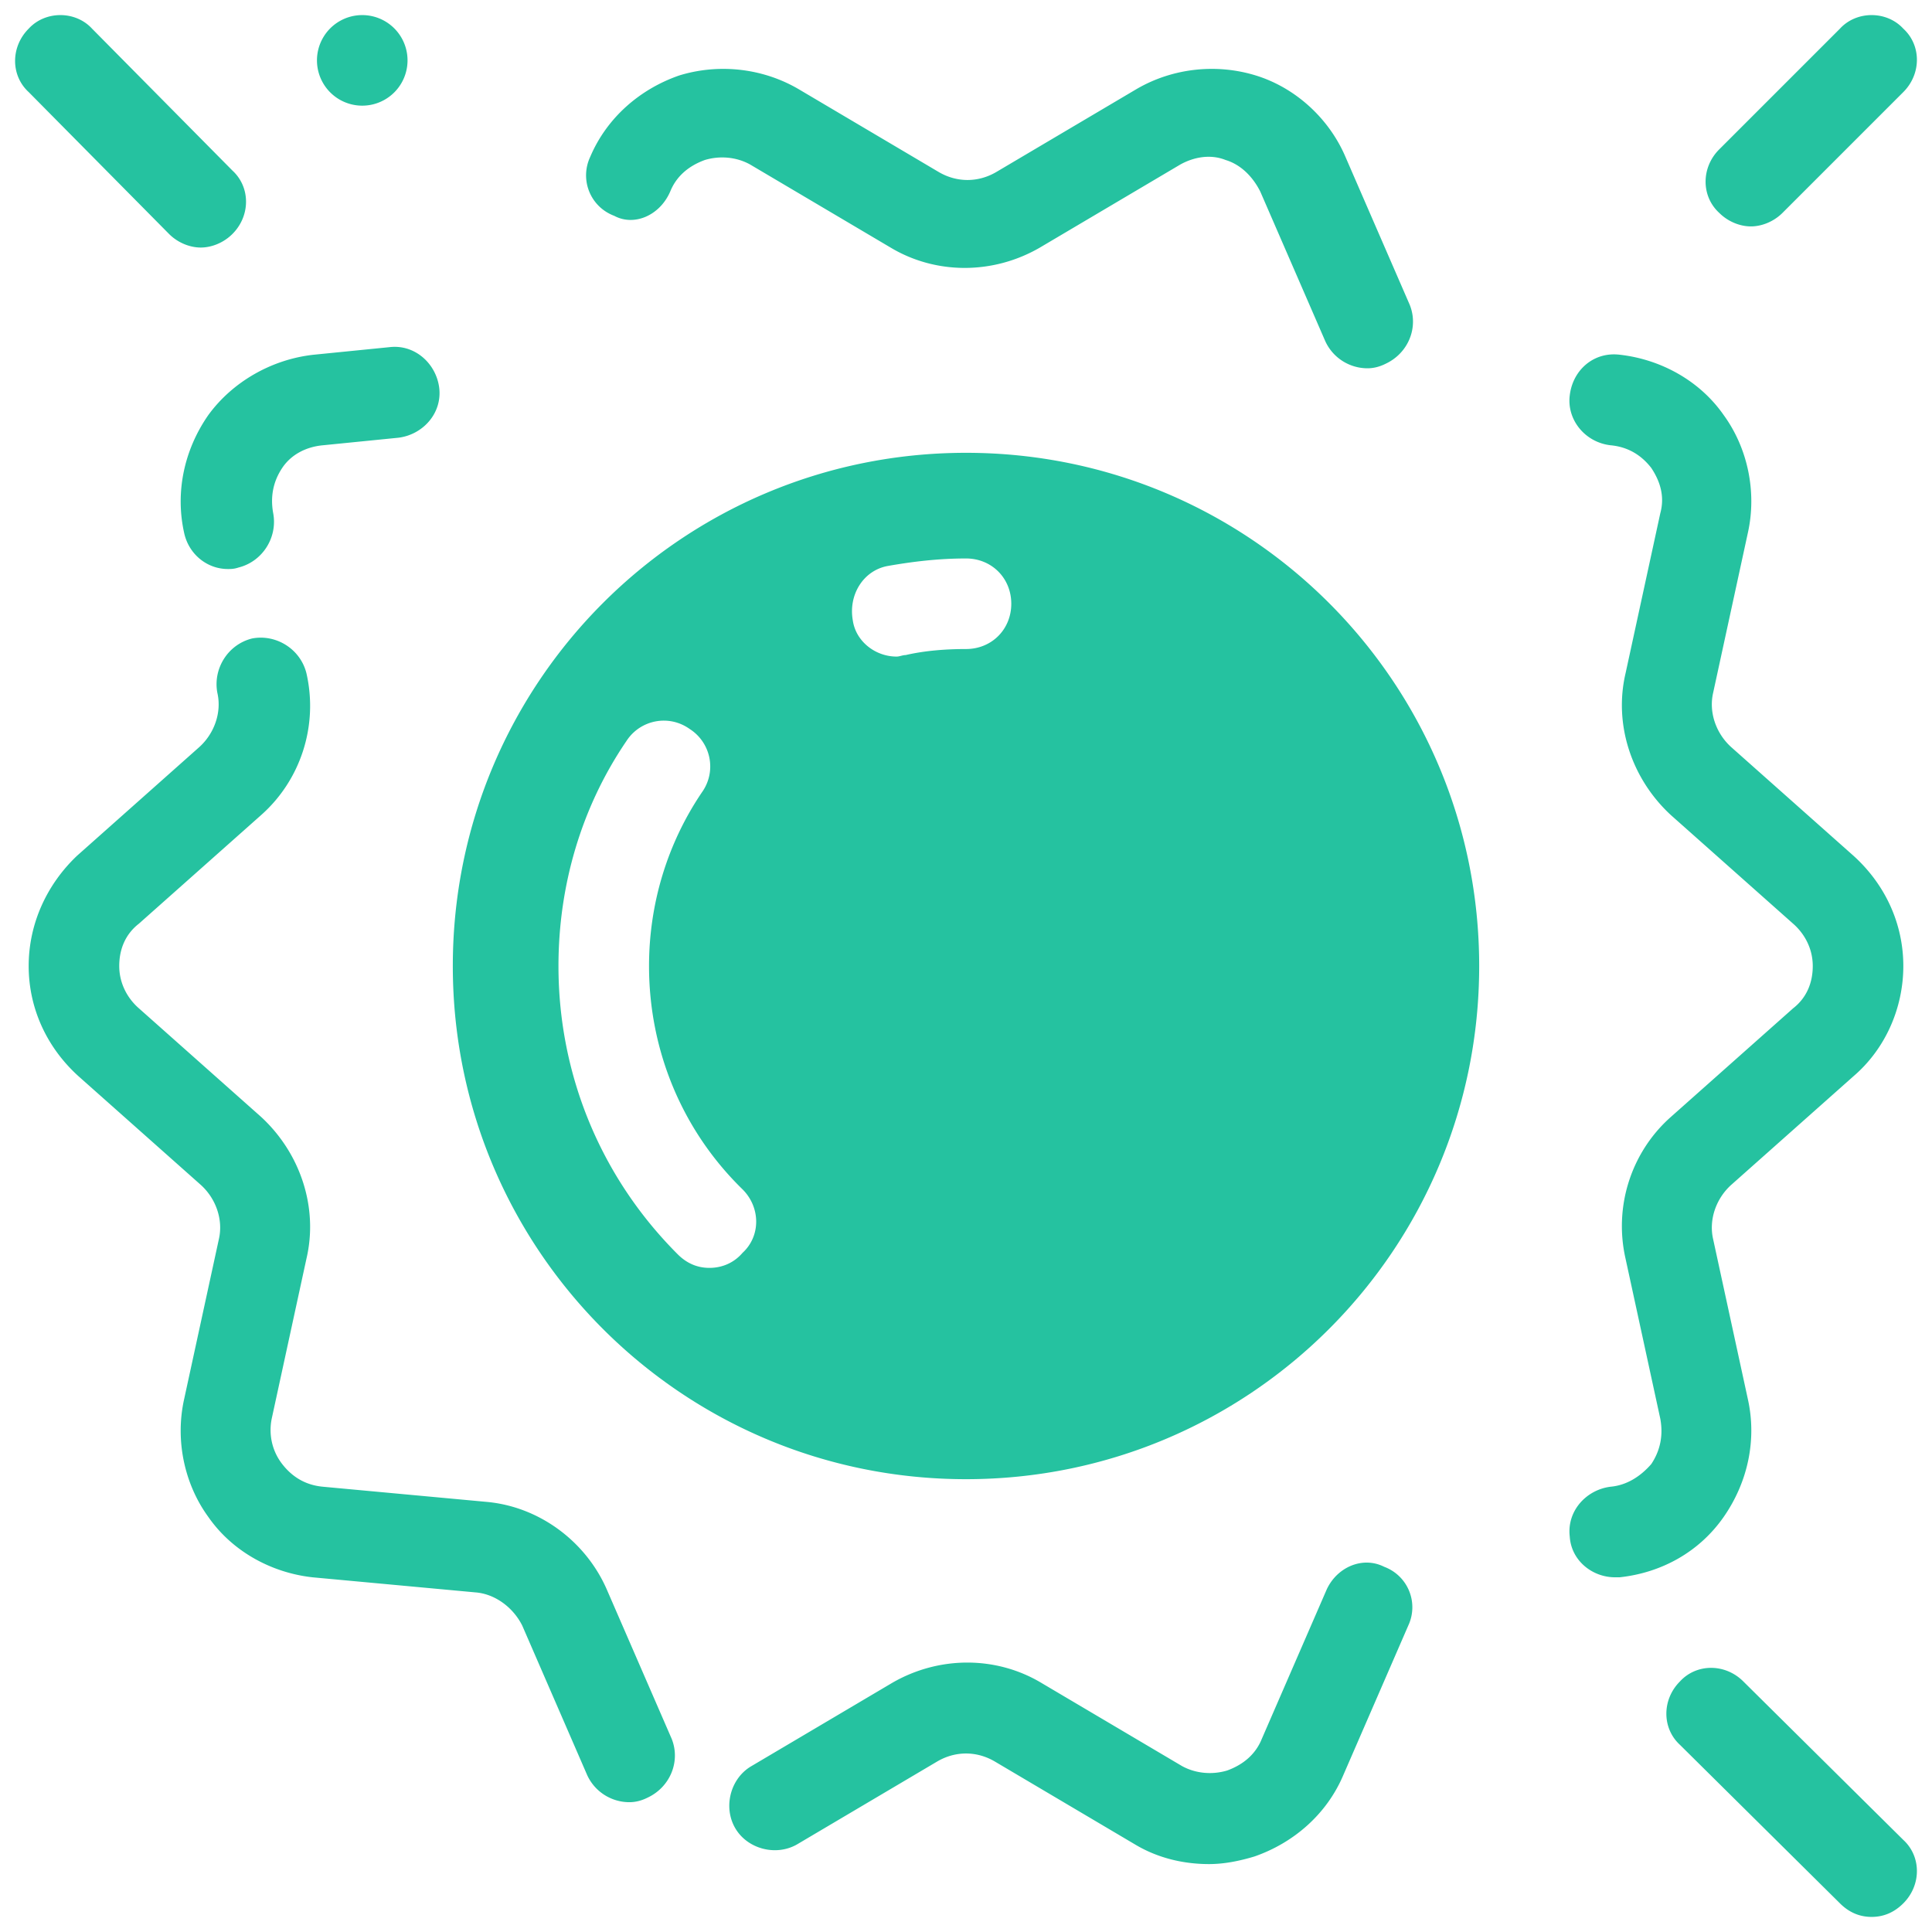 <?xml version="1.0" encoding="utf-8"?>
<svg xmlns="http://www.w3.org/2000/svg" viewBox="0 0 128 128" fill="#25c2a0"><path d="M 4 1 C 3.225 1 2.45 1.3 1.9 1.9 C 0.7 3.1 0.7 5 1.9 6.1 L 11.199 15.5 C 11.799 16.1 12.601 16.4 13.301 16.4 C 14.001 16.4 14.8 16.1 15.4 15.5 C 16.6 14.3 16.6 12.401 15.4 11.301 L 6.1 1.9 C 5.55 1.3 4.775 1 4 1 z M 24 1 A 3 3 0 0 0 24 7 A 3 3 0 0 0 24 1 z M 124 1 C 123.225 1 122.45 1.3 121.9 1.9 L 113.9 9.9 C 112.7 11.1 112.7 13 113.9 14.1 C 114.5 14.7 115.3 15 116 15 C 116.7 15 117.5 14.7 118.1 14.1 L 126.1 6.1 C 127.3 4.9 127.3 3 126.1 1.9 C 125.55 1.3 124.775 1 124 1 z M 48.01 4.564 C 46.993 4.555 45.975 4.7 45 5 C 42.4 5.9 40.2 7.8 39.1 10.4 C 38.4 11.9 39.099 13.701 40.699 14.301 C 41.999 15.001 43.7 14.299 44.4 12.699 C 44.8 11.699 45.599 11 46.699 10.6 C 47.699 10.3 48.799 10.4 49.699 10.9 L 59 16.4 C 62 18.2 65.8 18.2 68.9 16.4 L 78.199 10.9 C 79.099 10.4 80.199 10.2 81.199 10.6 C 82.199 10.9 83 11.699 83.5 12.699 L 87.801 22.6 C 88.301 23.7 89.4 24.4 90.6 24.4 C 91 24.4 91.401 24.3 91.801 24.1 C 93.301 23.4 94 21.699 93.4 20.199 L 89.1 10.301 C 88 7.801 85.799 5.8 83.199 5 C 80.599 4.2 77.701 4.5 75.301 5.9 L 66 11.4 C 64.8 12.1 63.399 12.1 62.199 11.4 L 52.9 5.9 C 51.4 5.025 49.705 4.58 48.01 4.564 z M 26.422 22.992 C 26.221 22.973 26.013 22.975 25.801 23 L 20.801 23.5 C 18.001 23.8 15.401 25.3 13.801 27.5 C 12.201 29.8 11.599 32.601 12.199 35.301 C 12.499 36.701 13.7 37.699 15.1 37.699 C 15.3 37.699 15.501 37.7 15.801 37.6 C 17.401 37.2 18.4 35.6 18.1 34 C 17.9 32.9 18.099 31.9 18.699 31 C 19.299 30.1 20.3 29.6 21.4 29.5 L 26.4 29 C 28 28.8 29.3 27.399 29.1 25.699 C 28.925 24.299 27.831 23.129 26.422 22.992 z M 106.678 23.488 C 105.268 23.607 104.175 24.712 104 26.199 C 103.8 27.799 104.999 29.3 106.699 29.5 C 107.799 29.6 108.7 30.1 109.4 31 C 110 31.9 110.3 32.9 110 34 L 107.699 44.6 C 106.899 48 108.099 51.6 110.699 54 L 118.801 61.199 C 119.601 61.899 120.1 62.9 120.1 64 C 120.1 65.1 119.701 66.101 118.801 66.801 L 110.699 74 C 108.099 76.3 106.899 79.9 107.699 83.4 L 110 94 C 110.2 95.1 110 96.1 109.4 97 C 108.7 97.8 107.799 98.4 106.699 98.5 C 105.099 98.7 103.8 100.101 104 101.801 C 104.1 103.401 105.5 104.5 107 104.5 L 107.301 104.5 C 110.101 104.2 112.599 102.8 114.199 100.5 C 115.799 98.2 116.401 95.399 115.801 92.699 L 113.5 82.1 C 113.2 80.8 113.699 79.4 114.699 78.5 L 122.801 71.301 C 124.901 69.501 126.1 66.8 126.1 64 C 126.1 61.2 124.901 58.599 122.801 56.699 L 114.699 49.5 C 113.699 48.6 113.2 47.2 113.5 45.9 L 115.801 35.301 C 116.401 32.601 115.799 29.7 114.199 27.5 C 112.599 25.2 110.001 23.8 107.301 23.5 C 107.088 23.475 106.879 23.471 106.678 23.488 z M 64 30 C 45.2 30 30 45.2 30 64 C 30 82.8 45.2 98 64 98 C 82.8 98 98 82.8 98 64 C 98 45.2 82.8 30 64 30 z M 64 37 C 65.7 37 67 38.3 67 40 C 67 41.7 65.7 43 64 43 C 62.7 43 61.3 43.1 60 43.4 C 59.8 43.4 59.6 43.5 59.4 43.5 C 58 43.5 56.7 42.5 56.5 41.1 C 56.2 39.4 57.201 37.8 58.801 37.5 C 60.501 37.2 62.2 37 64 37 z M 17.297 42.246 C 17.099 42.244 16.899 42.263 16.699 42.301 C 15.099 42.701 14.1 44.3 14.4 45.9 C 14.7 47.2 14.199 48.6 13.199 49.5 L 5.1 56.699 C 3.1 58.599 1.9 61.2 1.9 64 C 1.9 66.8 3.099 69.401 5.199 71.301 L 13.301 78.5 C 14.301 79.4 14.8 80.8 14.5 82.1 L 12.199 92.699 C 11.599 95.399 12.201 98.3 13.801 100.5 C 15.401 102.8 17.999 104.2 20.699 104.5 L 31.5 105.5 C 32.8 105.6 34 106.499 34.6 107.699 L 38.9 117.6 C 39.4 118.7 40.499 119.4 41.699 119.4 C 42.099 119.4 42.5 119.3 42.9 119.1 C 44.4 118.4 45.1 116.699 44.5 115.199 L 40.199 105.301 C 38.799 102.101 35.699 99.8 32.199 99.5 L 21.4 98.5 C 20.3 98.4 19.399 97.9 18.699 97 C 17.999 96.1 17.8 95 18 94 L 20.301 83.4 C 21.101 80 19.901 76.4 17.301 74 L 9.199 66.801 C 8.399 66.101 7.9 65.1 7.9 64 C 7.9 62.9 8.299 61.899 9.199 61.199 L 17.301 54 C 19.901 51.7 21.101 48.1 20.301 44.6 C 19.951 43.2 18.68 42.258 17.297 42.246 z M 43.992 47.744 C 44.579 47.746 45.174 47.926 45.699 48.301 C 47.099 49.201 47.5 51.1 46.5 52.5 C 44.2 55.9 43 59.9 43 64 C 43 69.6 45.199 74.901 49.199 78.801 C 50.399 80.001 50.399 81.9 49.199 83 C 48.599 83.7 47.8 84 47 84 C 46.2 84 45.5 83.7 44.9 83.1 C 39.8 78 37 71.2 37 64 C 37 58.7 38.5 53.5 41.5 49.1 C 42.062 48.225 43.015 47.74 43.992 47.744 z M 90.613 103.527 C 89.512 103.499 88.425 104.176 87.9 105.301 L 83.6 115.199 C 83.2 116.199 82.401 116.901 81.301 117.301 C 80.301 117.601 79.201 117.5 78.301 117 L 69 111.5 C 66 109.7 62.2 109.7 59.1 111.5 L 49.801 117 C 48.401 117.8 47.899 119.7 48.699 121.1 C 49.499 122.5 51.401 122.999 52.801 122.199 L 62.1 116.699 C 63.3 115.999 64.7 115.999 65.9 116.699 L 75.199 122.199 C 76.699 123.099 78.4 123.5 80.1 123.5 C 81.1 123.5 82.1 123.3 83.1 123 C 85.7 122.1 87.9 120.2 89 117.6 L 93.301 107.699 C 94.001 106.199 93.299 104.401 91.699 103.801 C 91.349 103.626 90.98 103.537 90.613 103.527 z M 113.363 110.5 C 112.601 110.5 111.851 110.8 111.301 111.4 C 110.101 112.6 110.101 114.5 111.301 115.6 L 121.9 126.1 C 122.5 126.7 123.2 127 124 127 C 124.8 127 125.5 126.7 126.1 126.1 C 127.3 124.9 127.3 123 126.1 121.9 L 115.5 111.4 C 114.9 110.8 114.126 110.5 113.363 110.5 z" fill="#25c2a0"/></svg>
